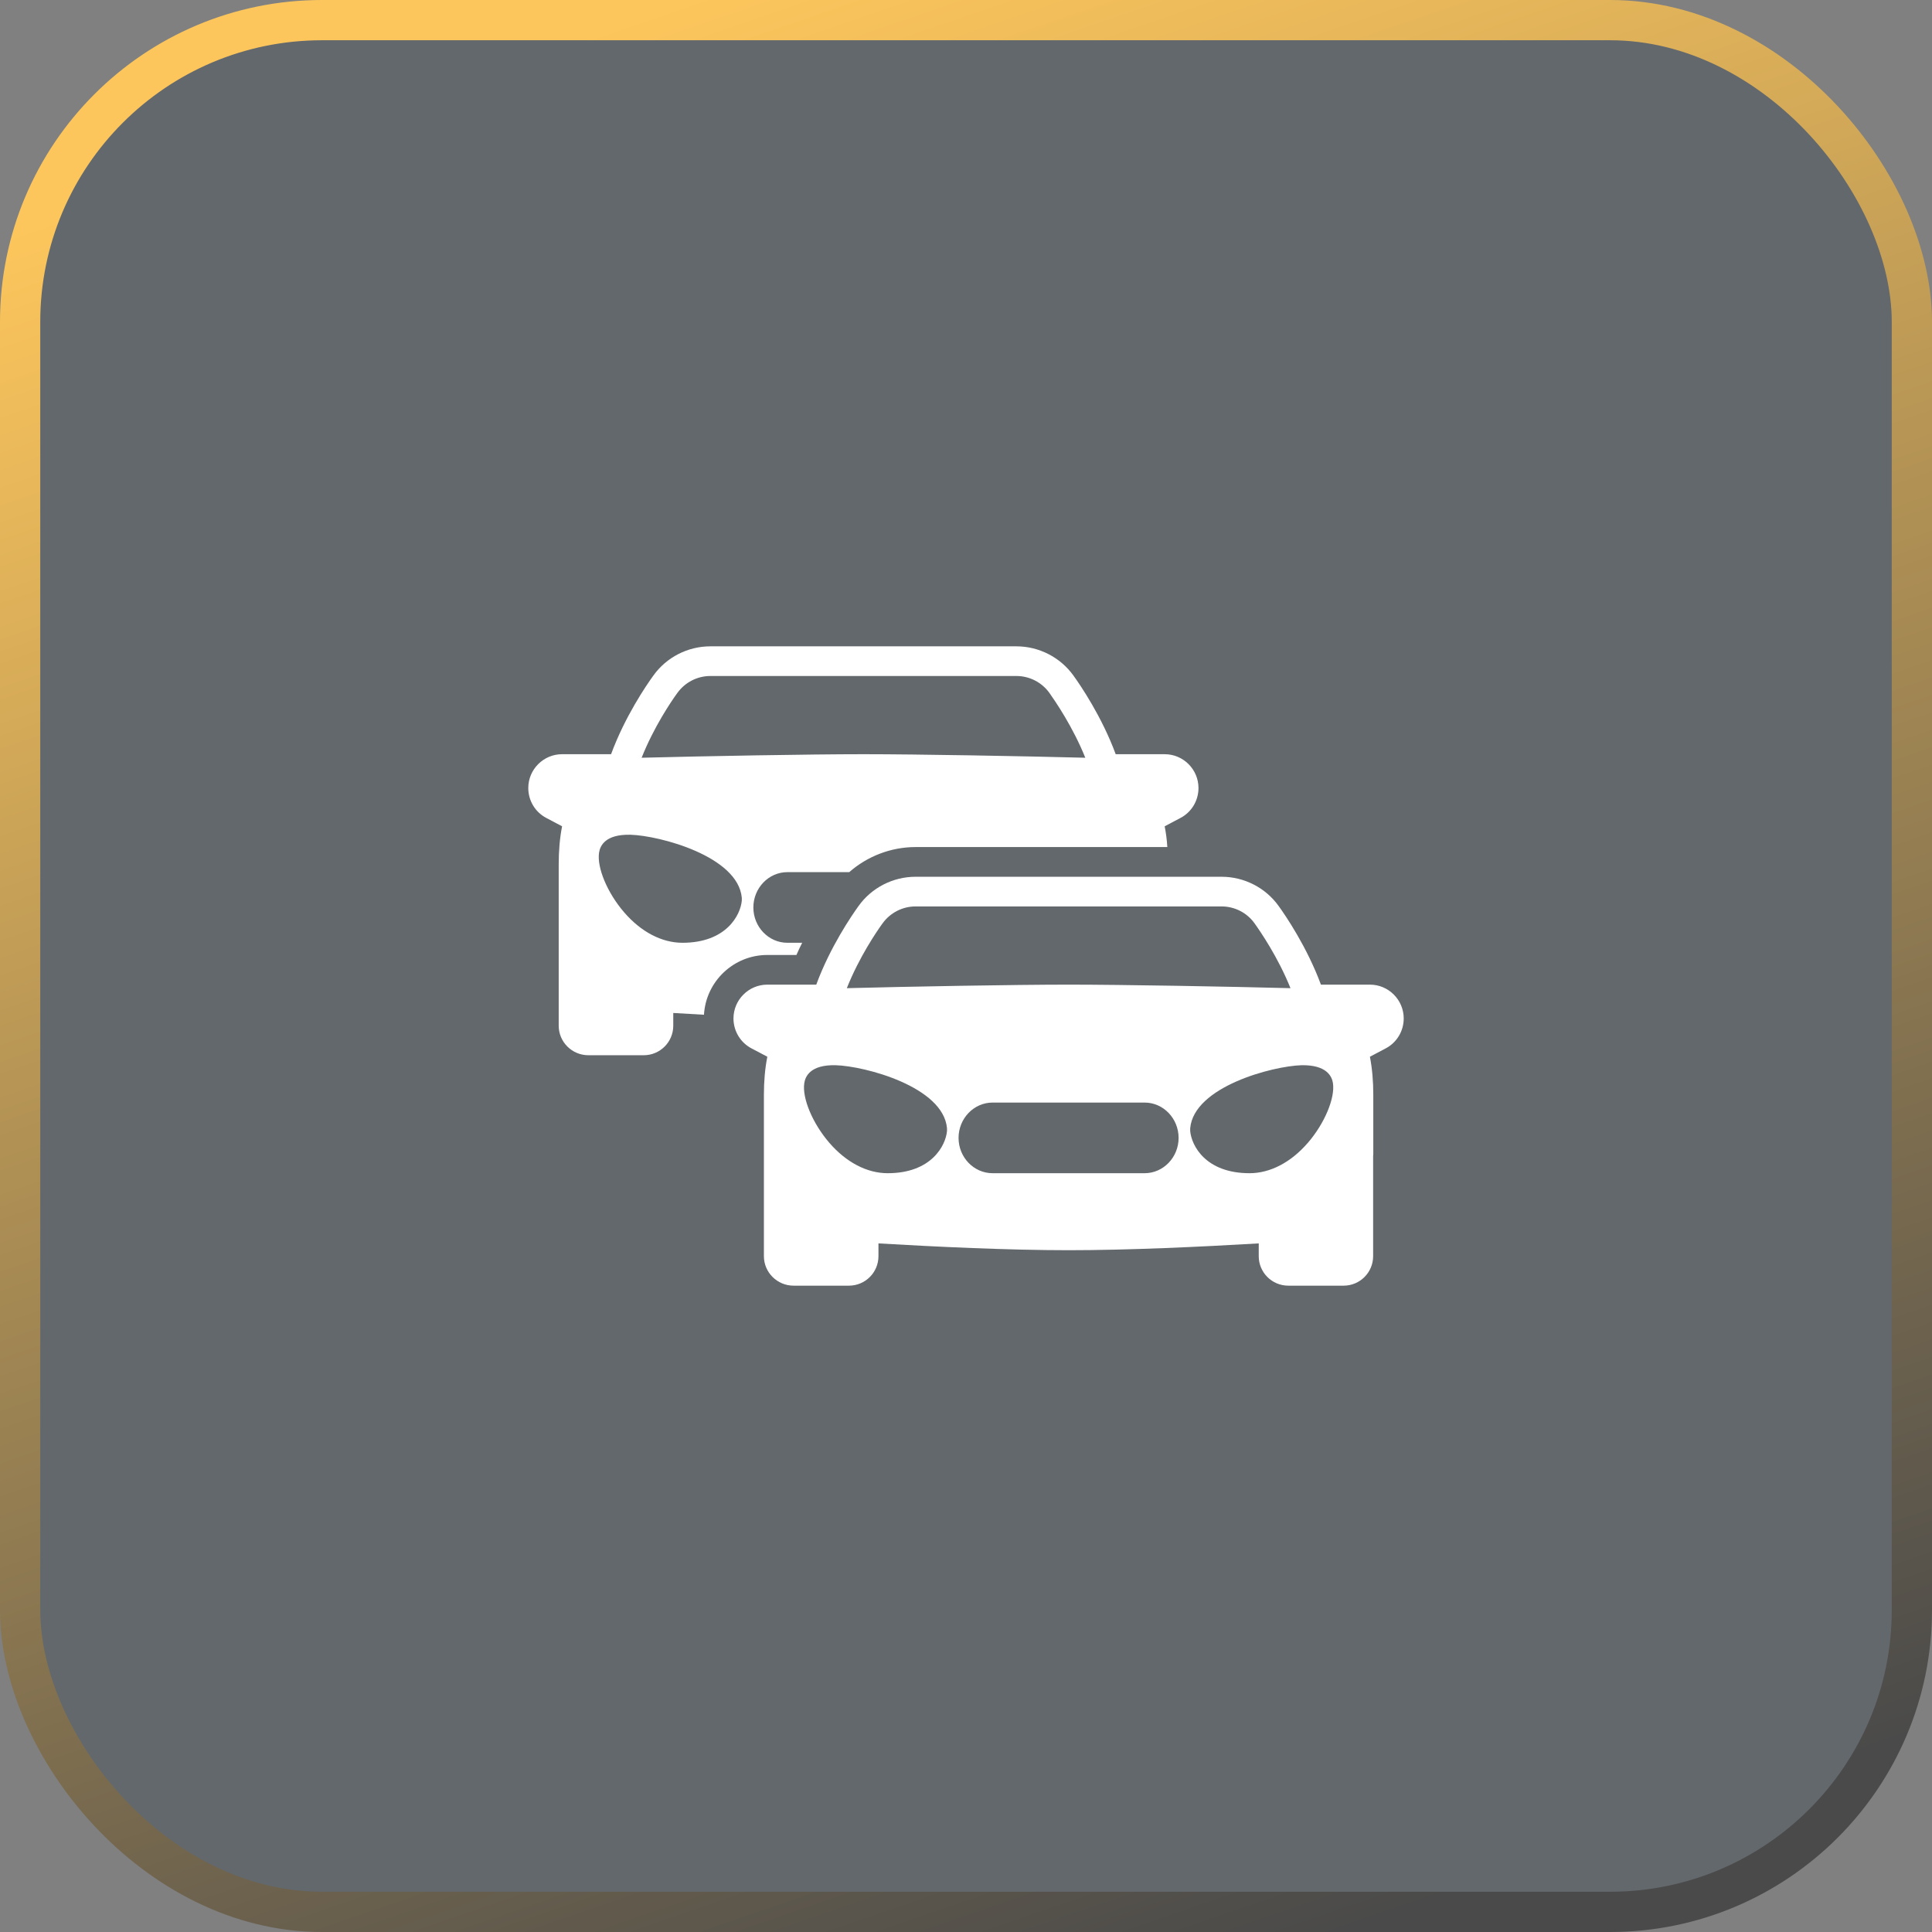 <svg width="48" height="48" viewBox="0 0 48 48" fill="none" xmlns="http://www.w3.org/2000/svg">
<rect x="0" y="0" width="48" height="48" fill="#808080" stroke="none"/>
<rect x="0.5" y="0.5" width="47" height="47" rx="7.5" fill="#20313F" fill-opacity="0.3"/>
<rect x="0.5" y="0.5" width="47" height="47" rx="7.5" stroke="url(#paint0_linear_123_1614)"/>
<path d="M34.875 25.303C34.875 24.842 34.499 24.463 34.035 24.463H32.818C32.475 23.534 31.941 22.749 31.767 22.509C31.443 22.056 30.912 21.783 30.352 21.783H22.747C22.186 21.783 21.655 22.055 21.331 22.509C21.158 22.749 20.623 23.53 20.28 24.463H19.064C18.599 24.463 18.223 24.843 18.223 25.303C18.223 25.617 18.397 25.904 18.673 26.048L19.064 26.254C19.005 26.553 18.979 26.87 18.979 27.201V31.209C18.979 31.614 19.311 31.942 19.716 31.942H21.091C21.497 31.942 21.825 31.614 21.825 31.209V30.892C23.273 30.977 25.069 31.061 26.551 31.061C28.033 31.061 29.825 30.977 31.273 30.892V31.209C31.273 31.614 31.602 31.942 32.007 31.942H33.382C33.787 31.942 34.115 31.614 34.115 31.209V28.72C34.119 28.698 34.119 28.672 34.119 28.65V27.201C34.119 26.869 34.093 26.553 34.035 26.254L34.425 26.048C34.702 25.904 34.875 25.617 34.875 25.303ZM21.928 22.94C22.116 22.678 22.422 22.52 22.746 22.52H30.351C30.676 22.52 30.982 22.678 31.169 22.94C31.314 23.143 31.752 23.781 32.062 24.551C30.535 24.511 27.903 24.463 26.55 24.463C25.197 24.463 22.569 24.511 21.039 24.551C21.345 23.781 21.78 23.143 21.927 22.94H21.928ZM23.528 28.101C23.495 28.462 23.141 29.148 22.053 29.148C21.541 29.148 21.025 28.879 20.605 28.393C20.188 27.91 19.926 27.283 19.982 26.911C20.008 26.738 20.137 26.45 20.763 26.465C21.49 26.487 23.436 26.999 23.528 28.031V28.101H23.528ZM28.438 29.148H24.66C24.195 29.148 23.815 28.754 23.815 28.271C23.815 27.788 24.195 27.393 24.66 27.393H28.438C28.903 27.393 29.282 27.788 29.282 28.271C29.282 28.754 28.902 29.148 28.438 29.148ZM32.493 28.393C32.073 28.88 31.557 29.148 31.045 29.148C29.953 29.148 29.603 28.463 29.57 28.101V28.031C29.662 26.999 31.612 26.487 32.335 26.465C32.955 26.454 33.091 26.737 33.117 26.911C33.172 27.283 32.91 27.91 32.494 28.393H32.493Z" fill="white"/>
<path d="M13.881 25.484C13.881 25.889 14.213 26.217 14.618 26.217H15.993C16.398 26.217 16.727 25.889 16.727 25.484V25.167C16.974 25.182 17.228 25.197 17.49 25.211C17.538 24.386 18.223 23.726 19.064 23.726H19.787C19.834 23.622 19.879 23.519 19.93 23.423H19.561C19.097 23.423 18.717 23.029 18.717 22.546C18.717 22.063 19.097 21.668 19.561 21.668H21.099C21.548 21.274 22.134 21.045 22.746 21.045H29.002C28.991 20.868 28.969 20.695 28.936 20.529L29.326 20.323C29.603 20.179 29.776 19.892 29.776 19.578C29.776 19.117 29.4 18.738 28.936 18.738H27.719C27.377 17.809 26.842 17.023 26.669 16.784C26.344 16.331 25.813 16.058 25.253 16.058H17.648C17.088 16.058 16.557 16.33 16.233 16.784C16.059 17.023 15.525 17.805 15.182 18.738H13.965C13.501 18.738 13.125 19.117 13.125 19.578C13.125 19.892 13.298 20.179 13.575 20.323L13.965 20.529C13.906 20.828 13.881 21.145 13.881 21.477V25.484ZM16.83 17.215C17.018 16.953 17.324 16.795 17.648 16.795H25.253C25.578 16.795 25.884 16.953 26.072 17.215C26.215 17.418 26.654 18.055 26.964 18.826C25.437 18.786 22.805 18.738 21.452 18.738C20.099 18.738 17.471 18.786 15.941 18.826C16.247 18.055 16.682 17.418 16.829 17.215H16.83ZM14.883 21.185C14.909 21.012 15.038 20.724 15.665 20.739C16.391 20.761 18.337 21.273 18.43 22.306V22.376C18.397 22.737 18.043 23.423 16.955 23.423C16.443 23.423 15.927 23.154 15.507 22.667C15.09 22.184 14.828 21.558 14.883 21.185Z" fill="white"/>
<defs>
<linearGradient id="paint0_linear_123_1614" x1="17" y1="1.47149e-07" x2="33.5" y2="48" gradientUnits="userSpaceOnUse">
<stop stop-color="#FDC65C"/>
<stop offset="1" stop-color="#4A4A4A"/>
</linearGradient>
</defs>
</svg>
